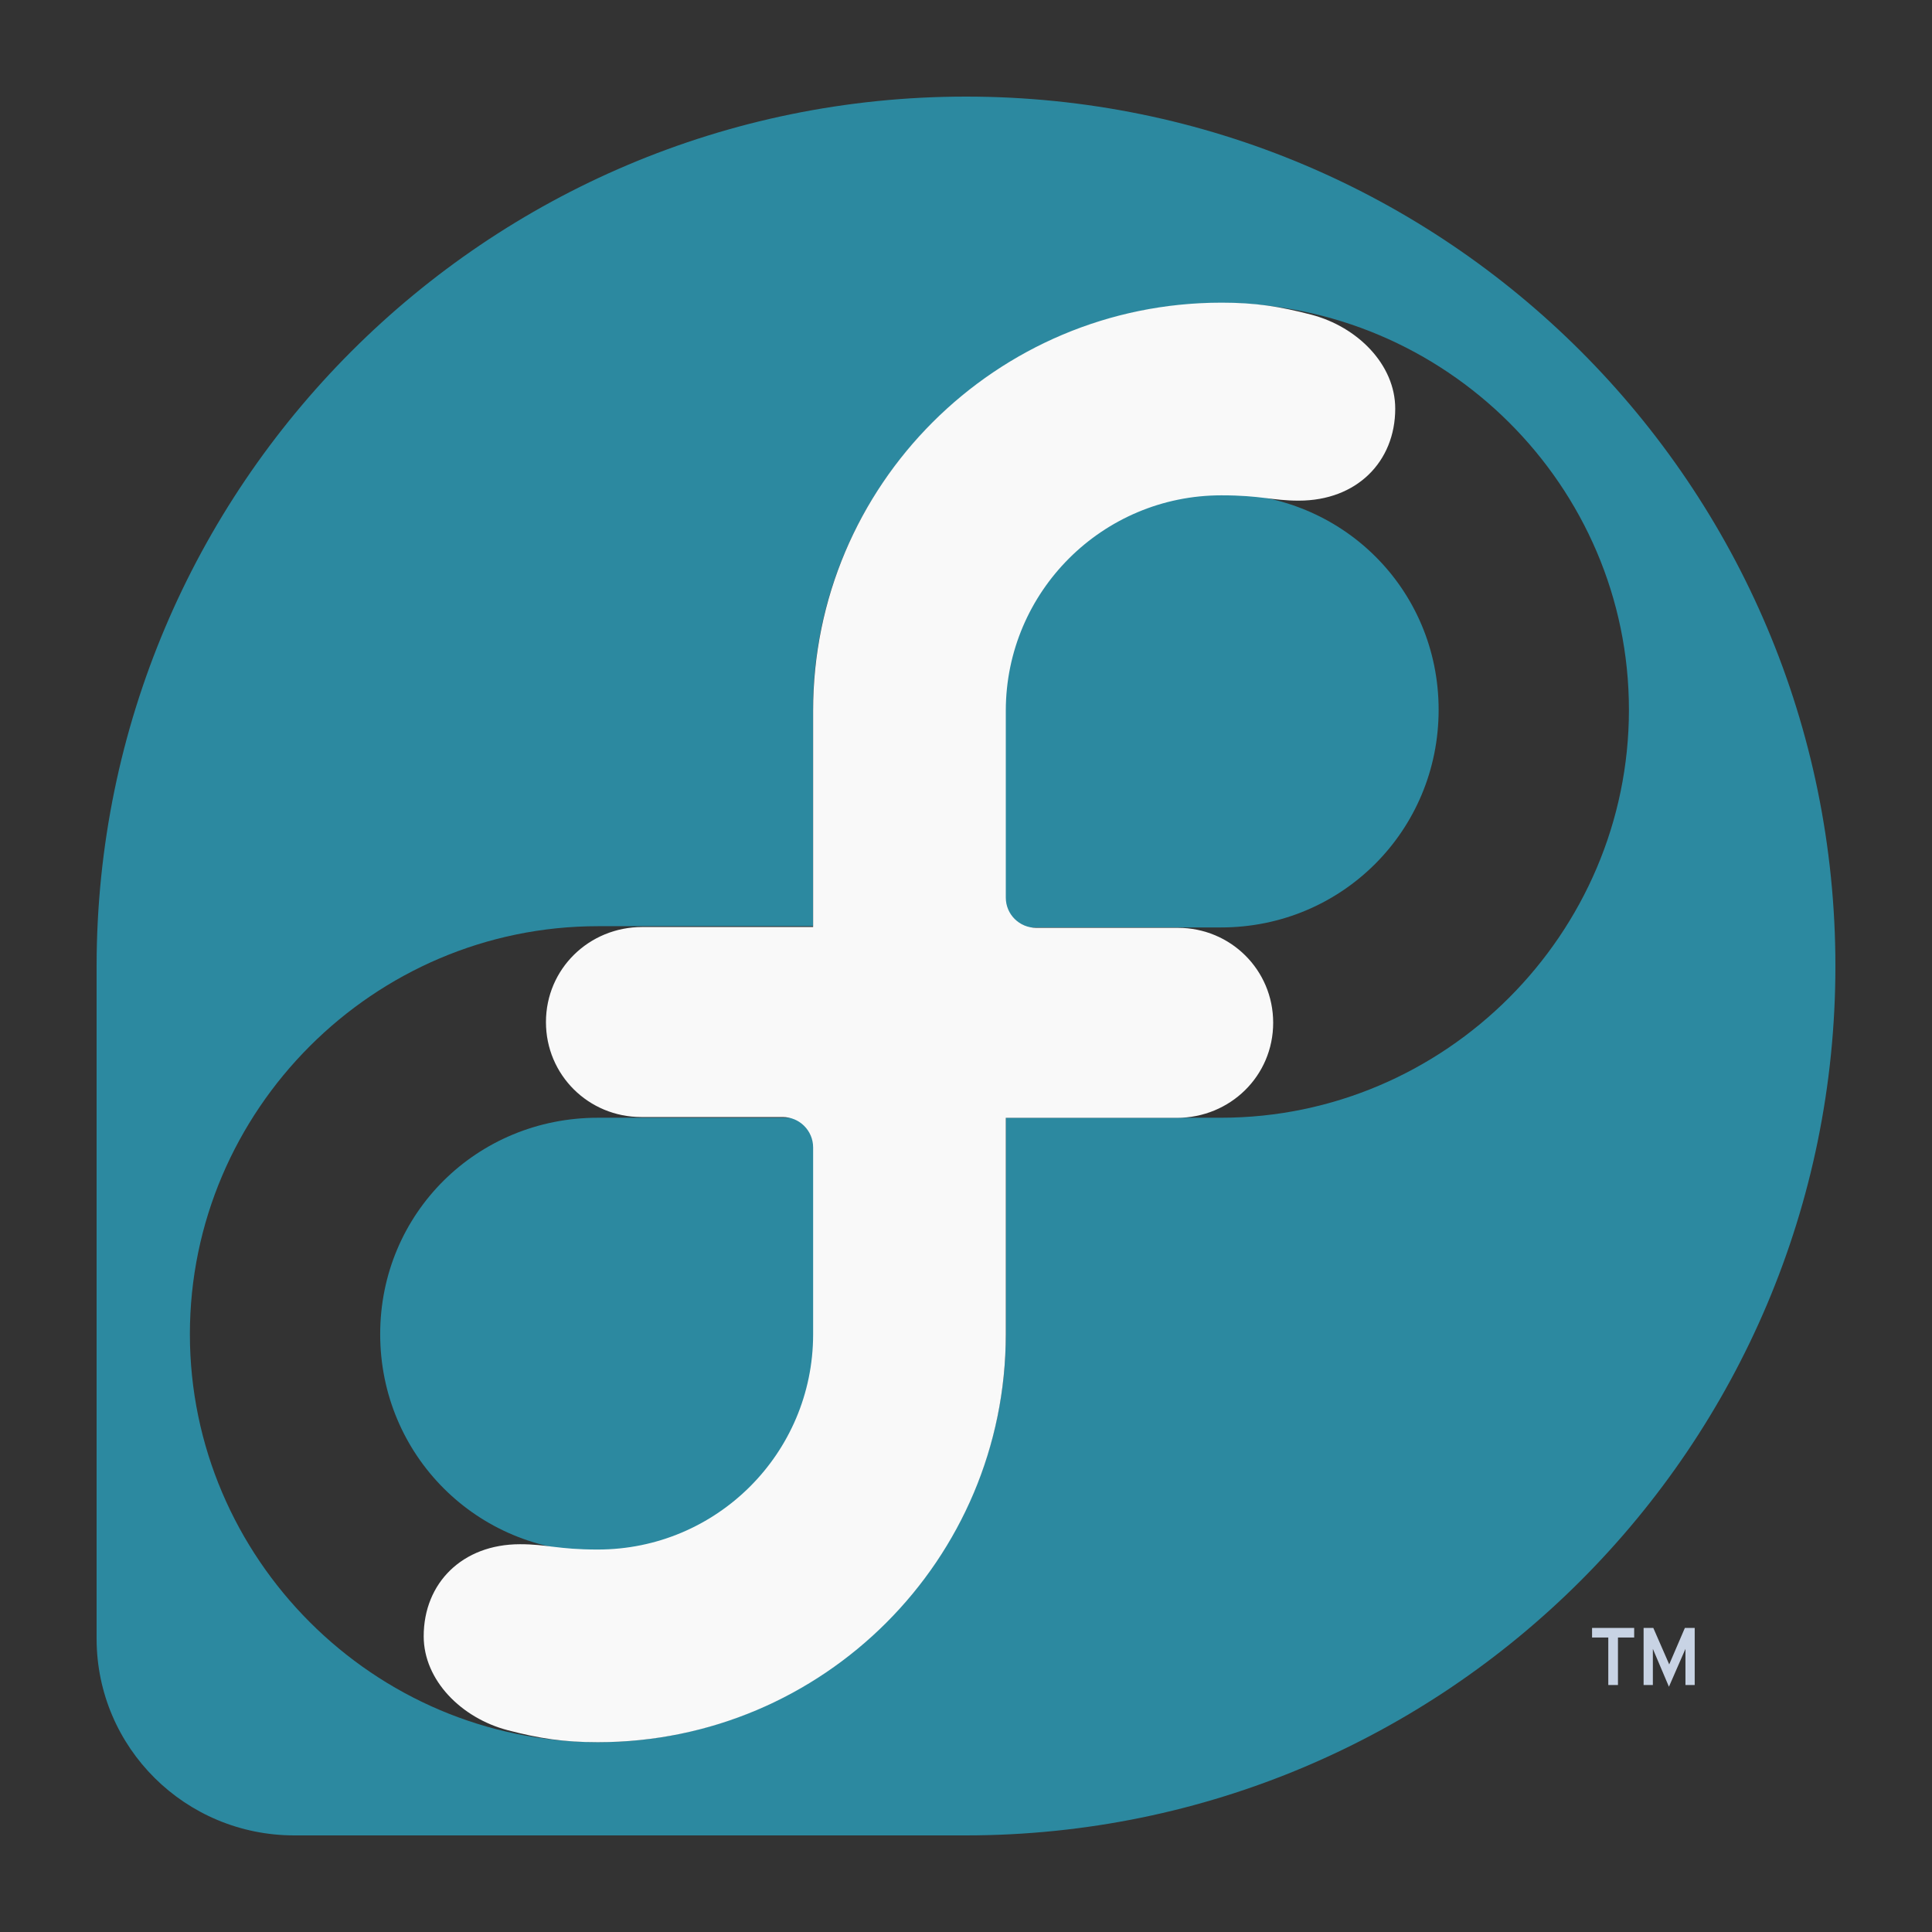<?xml version="1.0" encoding="UTF-8" standalone="no"?>
<!-- Created with Inkscape (http://www.inkscape.org/) -->

<svg
   xmlns:dc="http://purl.org/dc/elements/1.1/"
   xmlns:cc="http://creativecommons.org/ns#"
   xmlns:rdf="http://www.w3.org/1999/02/22-rdf-syntax-ns#"
   xmlns:svg="http://www.w3.org/2000/svg"
   xmlns="http://www.w3.org/2000/svg"
   xmlns:xlink="http://www.w3.org/1999/xlink"
   xmlns:sodipodi="http://sodipodi.sourceforge.net/DTD/sodipodi-0.dtd"
   xmlns:inkscape="http://www.inkscape.org/namespaces/inkscape"
   width="500"
   height="500"
   id="svg13094"
   version="1.1"
   inkscape:version="0.48.5 r10040"
   sodipodi:docname="autoplus.svg">
  <rect width="100%" height="100%" fill="#333333" stroke="none"/>
  <sodipodi:namedview
     id="base"
     pagecolor="#cbcdd6"
     bordercolor="#666666"
     borderopacity="1.0"
     inkscape:pageopacity="1"
     inkscape:pageshadow="2"
     inkscape:zoom="0.50000005"
     inkscape:cx="-55.197259"
     inkscape:cy="200.53946"
     inkscape:document-units="px"
     inkscape:current-layer="svg13094"
     showgrid="false"
     inkscape:snap-bbox="true"
     inkscape:bbox-paths="true"
     inkscape:bbox-nodes="true"
     inkscape:snap-bbox-edge-midpoints="true"
     inkscape:snap-bbox-midpoints="true"
     inkscape:object-paths="true"
     inkscape:snap-intersection-paths="true"
     inkscape:object-nodes="true"
     inkscape:snap-smooth-nodes="true"
     inkscape:snap-midpoints="true"
     inkscape:snap-object-midpoints="true"
     inkscape:snap-center="true"
     showguides="false"
     inkscape:guide-bbox="true"
     inkscape:window-width="1053"
     inkscape:window-height="677"
     inkscape:window-x="15"
     inkscape:window-y="38"
     inkscape:window-maximized="0"
     inkscape:snap-global="true"
     fit-margin-top="0"
     fit-margin-left="0"
     fit-margin-right="0"
     fit-margin-bottom="0"
     showborder="true"
     inkscape:showpageshadow="false"
     inkscape:snap-page="true"
     inkscape:snap-nodes="false">
    <inkscape:grid
       type="xygrid"
       id="grid3075"
       empspacing="5"
       visible="true"
       enabled="true"
       snapvisiblegridlinesonly="true"
       originx="1.6362304e-08px"
       originy="18px" />
  </sodipodi:namedview>
  <defs
     id="defs13096">
    <linearGradient
       id="linearGradient3878">
      <stop
         style="stop-color:#f1e1f2;stop-opacity:1"
         offset="0"
         id="stop3880" />
      <stop
         style="stop-color:#c7b3c7;stop-opacity:1"
         offset="1"
         id="stop3882" />
    </linearGradient>
    <linearGradient
       id="linearGradient5602">
      <stop
         id="stop5604"
         style="stop-color:#d85588;stop-opacity:1;"
         offset="0" />
      <stop
         id="stop5606"
         style="stop-color:#9c3f57;stop-opacity:1;"
         offset="1" />
    </linearGradient>
    <radialGradient
       inkscape:collect="always"
       xlink:href="#linearGradient3878"
       id="radialGradient3923"
       gradientUnits="userSpaceOnUse"
       gradientTransform="matrix(0,3.018,-2.55,0,253.746,-86.057)"
       cx="32.658"
       cy="63.034"
       fx="32.658"
       fy="63.034"
       r="20" />
    <linearGradient
       id="linearGradient3878-8-7">
      <stop
         style="stop-color:#ffffff;stop-opacity:0.677;"
         offset="0"
         id="stop3880-6-5" />
      <stop
         style="stop-color:#ffffff;stop-opacity:0.546;"
         offset="1"
         id="stop3882-3-1" />
    </linearGradient>
    <linearGradient
       id="linearGradient5602-3">
      <stop
         offset="0"
         style="stop-color:#36a0cd;stop-opacity:1;"
         id="stop5604-0" />
      <stop
         offset="1"
         style="stop-color:#3584ae;stop-opacity:1;"
         id="stop5606-5" />
    </linearGradient>
    <linearGradient
       id="linearGradient5602-38">
      <stop
         offset="0"
         style="stop-color:#4a8bc9;stop-opacity:1;"
         id="stop5604-7" />
      <stop
         offset="1"
         style="stop-color:#3f5f8d;stop-opacity:1;"
         id="stop5606-0" />
    </linearGradient>
    <linearGradient
       id="linearGradient5602-2">
      <stop
         offset="0"
         style="stop-color:#557ac4;stop-opacity:1;"
         id="stop5604-4" />
      <stop
         offset="1"
         style="stop-color:#3c5895;stop-opacity:1;"
         id="stop5606-9" />
    </linearGradient>
  </defs>
  <g
     id="g3043"
     inkscape:export-filename="folder.png"
     inkscape:export-xdpi="90"
     inkscape:export-ydpi="90"
     transform="translate(-0.625,436.082)" />
  <g
     id="scalable"
     transform="matrix(1.039,0,0,1.039,1214.722,2314.812)"
     inkscape:label="#g3701"
     style="fill:#ffffff" />
  <g
     id="g3043-2"
     inkscape:export-filename="folder.png"
     inkscape:export-xdpi="90"
     inkscape:export-ydpi="90"
     transform="translate(-87.779,360.249)" />
  <g
     id="scalable-6"
     transform="matrix(1.039,0,0,1.039,1127.568,2238.978)"
     inkscape:label="#g3701"
     style="fill:#ffffff" />
  <g
     id="g3043-4"
     inkscape:export-filename="folder.png"
     inkscape:export-xdpi="90"
     inkscape:export-ydpi="90"
     transform="translate(178.8,374.744)" />
  <g
     id="scalable-5"
     transform="matrix(1.039,0,0,1.039,1394.147,2253.474)"
     inkscape:label="#g3701"
     style="fill:#ffffff" />
  <g
     id="g3043-8"
     inkscape:export-filename="folder.png"
     inkscape:export-xdpi="90"
     inkscape:export-ydpi="90"
     transform="matrix(1.773,0,0,1.773,170.538,377.636)" />
  <g
     id="scalable-2"
     transform="matrix(1.842,0,0,1.842,2325.833,3709.372)"
     inkscape:label="#g3701"
     style="fill:#ffffff" />
  <path
     inkscape:connector-curvature="0"
     id="path3047"
     d="M 250,25 C 125.778,25 25.088,125.795 25,250 l 0,174.142 C 25.062,452.343 47.961,475 76.18,475 l 173.82,0 C 374.236,474.954 475,374.246 475,250 475,125.721 374.278,25 250,25 z m 65.987,53.433 c 57.998,0 105.579,47.26 105.579,105.257 0,57.998 -47.582,105.579 -105.579,105.579 l -55.687,0 0,56.009 c 0,57.998 -47.582,105.579 -105.579,105.579 -57.998,0 -105.579,-47.582 -105.579,-105.579 0,-57.998 47.582,-105.579 105.579,-105.579 l 55.687,0 0,-56.009 c 0,-57.998 47.582,-105.257 105.579,-105.257 z m 0,49.249 c -31.285,0 -56.009,24.724 -56.009,56.009 l 0,56.33 56.009,0 c 31.285,0 56.33,-25.046 56.33,-56.33 0,-31.285 -25.046,-56.009 -56.33,-56.009 z M 154.721,289.27 c -31.285,0 -56.33,24.724 -56.33,56.009 0,31.285 25.046,56.33 56.33,56.33 31.285,0 56.33,-25.046 56.33,-56.33 l 0,-56.009 -56.33,0 z"
     style="fill:#2c89a0;fill-opacity:1" />
  <path
     inkscape:connector-curvature="0"
     style="fill:#f9f9f9;fill-opacity:1"
     d="m 316.08,78.329 c -58.324,0 -105.644,47.269 -105.644,105.591 l 0,55.991 -44.212,0 c -13.792,0 -24.939,10.848 -24.932,24.615 0,13.682 11.023,24.562 24.668,24.562 l 36.606,0 c 4.347,0 7.87,3.53 7.87,7.87 l 0,48.438 c -0.049,30.749 -24.978,55.621 -55.727,55.621 -10.416,0 -13.015,-1.373 -20.125,-1.373 -14.939,0 -24.932,10.055 -24.932,23.823 0.004,11.39 9.766,21.172 21.71,24.298 8.191,2.141 14.499,3.116 23.347,3.116 58.324,0 105.591,-47.269 105.591,-105.591 l 0,-55.991 44.265,0 c 13.792,0 24.939,-10.848 24.932,-24.615 0,-13.682 -11.023,-24.562 -24.668,-24.562 l -36.658,0 c -4.347,0 -7.87,-3.477 -7.87,-7.818 l 0,-48.438 c 0.049,-30.749 25.031,-55.674 55.78,-55.674 10.416,0 12.962,1.373 20.072,1.373 14.939,0 24.932,-10.055 24.932,-23.823 -0.003,-11.39 -9.766,-21.172 -21.71,-24.298 -8.191,-2.141 -14.446,-3.117 -23.294,-3.117 z"
     id="free" />
  <path
     id="path3051"
     inkscape:connector-curvature="0"
     d="m 436.194,436.075 c 0,0 1.2e-4,-9.35 1.2e-4,-9.35 l -4.274,9.8 c 0,0 -4.161,-9.8 -4.161,-9.8 l 8.6e-4,9.35 -2.397,0 0,-14.765 2.514,0 c 0,0 4.114,9.433 4.114,9.433 l 4.052,-9.433 2.545,0 0,14.765 -2.393,0 z m -17.466,-12.292 0,12.292 -2.505,0 0,-12.292 -4.2,0 0,-2.473 10.901,0 0,2.473"
     style="fill:#c8d3e4;fill-opacity:1" />
</svg>
